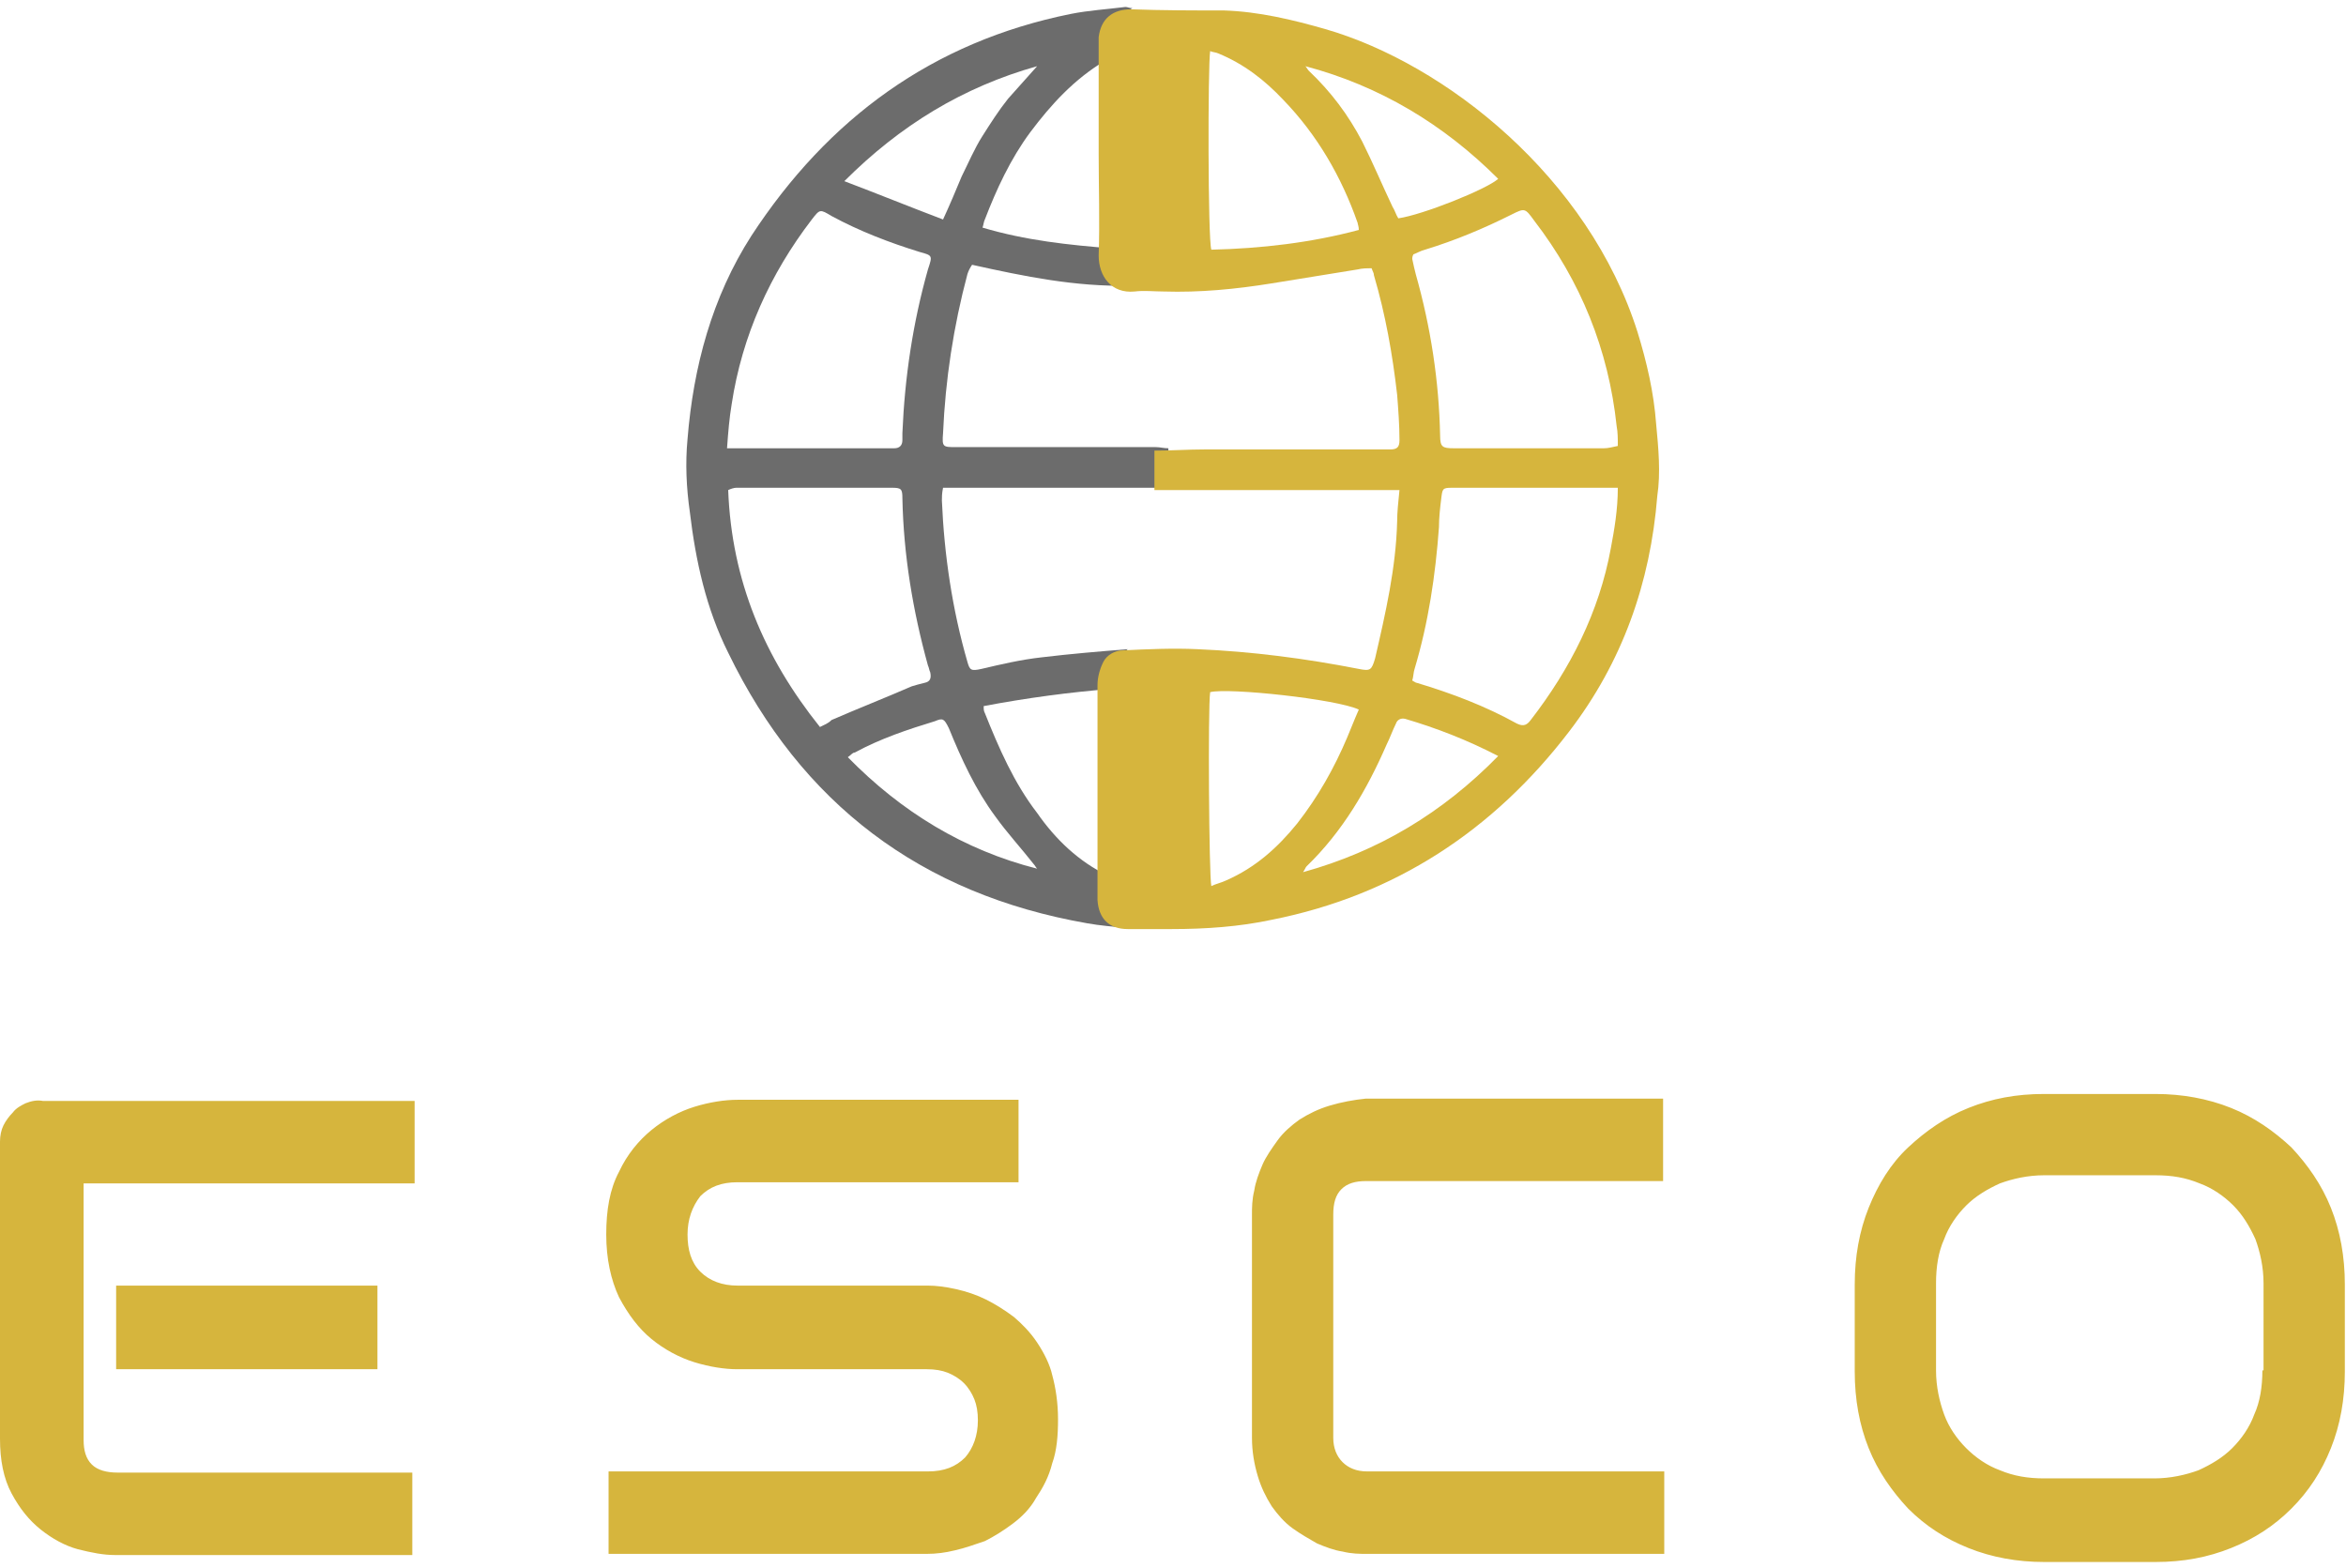 <?xml version="1.0" encoding="utf-8"?>
<!-- Generator: Adobe Illustrator 21.0.1, SVG Export Plug-In . SVG Version: 6.00 Build 0)  -->
<svg version="1.1" xmlns="http://www.w3.org/2000/svg" xmlns:xlink="http://www.w3.org/1999/xlink" x="0px" y="0px"
	 viewBox="0 0 202 135" style="enable-background:new 0 0 202 135;" xml:space="preserve">
<style type="text/css">
	.st0{enable-background:new    ;}
	.st1{fill-rule:evenodd;clip-rule:evenodd;fill:#D6B53D;}
	.st2{fill-rule:evenodd;clip-rule:evenodd;fill:#6C6C6C;}
</style>
<g id="esco_1_" class="st0">
	<g id="esco">
		<g>
			<path class="st1" d="M32.5,117.9v-7.2H10v7.2H32.5z M2.2,95c-0.4,0.2-0.8,0.4-1.1,0.8c-0.3,0.3-0.6,0.7-0.8,1.1
				c-0.2,0.4-0.3,0.9-0.3,1.4v25.6c0,1.8,0.3,3.4,1,4.7c0.7,1.3,1.5,2.3,2.5,3.1c1,0.8,2.1,1.4,3.2,1.7c1.2,0.3,2.2,0.5,3.2,0.5
				h25.6v-7.1H10.1c-0.9,0-1.7-0.2-2.2-0.7c-0.5-0.5-0.7-1.2-0.7-2.1v-22.1h28.5v-7.1h-32C3.2,94.7,2.7,94.8,2.2,95z M89.3,115.6
				c-0.6-0.9-1.3-1.6-2-2.2c-0.8-0.6-1.6-1.1-2.4-1.5c-0.8-0.4-1.7-0.7-2.6-0.9c-0.9-0.2-1.7-0.3-2.4-0.3H63.5
				c-1.3,0-2.4-0.4-3.2-1.2c-0.8-0.8-1.1-1.9-1.1-3.2c0-1.3,0.4-2.4,1.1-3.3c0.8-0.8,1.8-1.2,3.2-1.2h24.2v-7.1H63.5
				c-1.1,0-2.4,0.2-3.7,0.6c-1.3,0.4-2.6,1.1-3.7,2c-1.1,0.9-2.1,2.1-2.8,3.6c-0.8,1.5-1.1,3.3-1.1,5.4s0.4,3.9,1.1,5.4
				c0.8,1.5,1.7,2.7,2.8,3.6c1.1,0.9,2.4,1.6,3.7,2c1.3,0.4,2.6,0.6,3.7,0.6h16.3c0.7,0,1.3,0.1,1.8,0.3c0.5,0.2,1,0.5,1.4,0.9
				c0.4,0.4,0.7,0.9,0.9,1.4c0.2,0.5,0.3,1.1,0.3,1.8c0,1.3-0.4,2.4-1.1,3.2c-0.8,0.8-1.8,1.2-3.2,1.2H52.4v7.1h27.4
				c0.8,0,1.6-0.1,2.4-0.3c0.9-0.2,1.7-0.5,2.6-0.8c0.8-0.4,1.6-0.9,2.4-1.5c0.8-0.6,1.5-1.3,2-2.2c0.6-0.9,1.1-1.8,1.4-3
				c0.4-1.1,0.5-2.4,0.5-3.8c0-1.4-0.2-2.7-0.5-3.8C90.4,117.5,89.9,116.5,89.3,115.6z M114.5,95.2c-1,0.3-1.8,0.7-2.6,1.2
				c-0.7,0.5-1.4,1.1-1.9,1.8c-0.5,0.7-1,1.4-1.3,2.1c-0.3,0.7-0.6,1.5-0.7,2.2c-0.2,0.8-0.2,1.5-0.2,2.1v19.2
				c0,1.2,0.2,2.3,0.5,3.3c0.3,1,0.7,1.8,1.2,2.6c0.5,0.7,1.1,1.4,1.8,1.9c0.7,0.5,1.4,0.9,2.1,1.3c0.7,0.3,1.5,0.6,2.2,0.7
				c0.8,0.2,1.5,0.2,2.1,0.2h25.6v-7.1h-25.6c-0.9,0-1.6-0.3-2.1-0.8c-0.5-0.5-0.8-1.2-0.8-2.1v-19.2c0-1,0.2-1.7,0.7-2.2
				c0.5-0.5,1.2-0.7,2.1-0.7h25.6v-7.1h-25.6C116.6,94.7,115.5,94.9,114.5,95.2z M200.7,104c-0.8-2-2-3.7-3.4-5.2
				c-1.5-1.4-3.2-2.6-5.2-3.4c-2-0.8-4.2-1.2-6.5-1.2H176c-2.4,0-4.5,0.4-6.5,1.2c-2,0.8-3.7,2-5.2,3.4c-1.5,1.4-2.6,3.2-3.4,5.2
				c-0.8,2-1.2,4.2-1.2,6.6v7.5c0,2.4,0.4,4.6,1.2,6.6c0.8,2,2,3.7,3.4,5.2c1.5,1.5,3.2,2.6,5.2,3.4c2,0.8,4.2,1.2,6.5,1.2h9.6
				c2.4,0,4.5-0.4,6.5-1.2c2-0.8,3.7-1.9,5.2-3.4c1.5-1.5,2.6-3.2,3.4-5.2c0.8-2,1.2-4.2,1.2-6.6v-7.5
				C201.9,108.2,201.5,106,200.7,104z M194.8,118c0,1.4-0.2,2.7-0.7,3.8c-0.4,1.1-1.1,2.1-1.9,2.9c-0.8,0.8-1.8,1.4-2.9,1.9
				c-1.1,0.4-2.4,0.7-3.8,0.7H176c-1.4,0-2.6-0.2-3.8-0.7c-1.1-0.4-2.1-1.1-2.9-1.9c-0.8-0.8-1.5-1.8-1.9-2.9
				c-0.4-1.1-0.7-2.4-0.7-3.8v-7.5c0-1.4,0.2-2.7,0.7-3.8c0.4-1.1,1.1-2.1,1.9-2.9c0.8-0.8,1.8-1.4,2.9-1.9c1.1-0.4,2.4-0.7,3.8-0.7
				h9.6c1.4,0,2.6,0.2,3.8,0.7c1.1,0.4,2.1,1.1,2.9,1.9c0.8,0.8,1.4,1.8,1.9,2.9c0.4,1.1,0.7,2.4,0.7,3.8V118z"/>
		</g>
	</g>
</g>
<g id="_x31__1_" class="st0">
	<g id="_x31_">
		<g>
			<path class="st2" d="M100.6,42v-3.4c-0.4,0-0.7-0.1-1.1-0.1c-5.7,0-11.5,0-17.2,0c-1.1,0-1.2,0-1.1-1.2c0.2-4.6,0.9-9.2,2.1-13.7
				c0.1-0.3,0.2-0.5,0.4-0.8c4.5,1,8.9,1.9,13.5,1.8c-1.1-0.8-1.3-2-1.3-3.2c-3.9-0.3-7.6-0.7-11.3-1.8c0.1-0.3,0.1-0.5,0.2-0.7
				c1-2.6,2.2-5.2,3.9-7.5c1.8-2.4,3.8-4.6,6.5-6.2c0.6-0.3,0.8-0.7,0.8-1.3c-0.1-1.3,0.2-2.4,1.5-3.2c-0.3,0-0.4-0.1-0.6-0.1
				c-1.6,0.2-3.2,0.3-4.7,0.6c-11.9,2.4-20.9,9-27.5,19.1c-3.4,5.3-5,11.3-5.5,17.5c-0.2,2.1-0.1,4.2,0.2,6.3
				c0.5,4.2,1.4,8.3,3.3,12.1C69,69.2,79.3,77,93.6,79.5c1.1,0.2,2.3,0.3,3.5,0.4c0-0.1,0.1-0.1,0.1-0.2c-1.6-1-1.3-2.6-1.4-4
				c-0.2-0.1-0.3-0.2-0.4-0.3c-2.5-1.2-4.5-3.1-6.1-5.4c-2-2.6-3.3-5.6-4.5-8.6c-0.1-0.2-0.1-0.3-0.1-0.6c3.7-0.7,7.4-1.2,11.2-1.5
				c-0.1-1.4,0.2-2.5,1.2-3.4c-2.5,0.2-4.9,0.4-7.4,0.7c-1.8,0.2-3.5,0.6-5.2,1c-0.9,0.2-1,0.1-1.2-0.6c-1.3-4.5-2-9.2-2.2-13.9
				c0-0.3,0-0.6,0.1-1.1H100.6z M89.3,5.7c-0.8,0.9-1.7,1.9-2.5,2.8c-0.8,1-1.5,2.1-2.2,3.2c-0.7,1.1-1.2,2.3-1.8,3.5
				c-0.5,1.2-1,2.4-1.6,3.7c-2.9-1.1-5.6-2.2-8.5-3.3C77.5,10.8,82.9,7.5,89.3,5.7z M63,34.8c0.9-5.9,3.3-11.2,6.9-15.9
				c0.7-0.9,0.7-0.9,1.7-0.3c2.4,1.3,5,2.3,7.6,3.1c1.1,0.3,1.1,0.3,0.7,1.5c-1.3,4.6-2,9.3-2.2,14.1c0,0.2,0,0.4,0,0.6
				c0,0.5-0.3,0.7-0.7,0.7c-0.3,0-0.5,0-0.8,0c-4.1,0-8.2,0-12.2,0h-1.4C62.7,37.2,62.8,36,63,34.8z M70.6,62.6
				c-4.8-6-7.6-12.6-7.9-20.4c0.2-0.1,0.5-0.2,0.7-0.2c4.5,0,9,0,13.4,0c0.8,0,0.9,0.1,0.9,0.9c0.1,4.9,0.9,9.7,2.2,14.4
				c0.1,0.2,0.1,0.4,0.2,0.6c0.1,0.5,0,0.8-0.5,0.9c-0.4,0.1-0.8,0.2-1.1,0.3c-2.3,1-4.6,1.9-6.9,2.9C71.3,62.3,71,62.4,70.6,62.6z
				 M81.7,62.7c1.1,2.7,2.3,5.3,4,7.6c1,1.4,2.2,2.7,3.3,4.1c0.1,0.1,0.2,0.3,0.3,0.4C83,73.2,77.6,69.9,73,65.2
				c0.3-0.2,0.4-0.4,0.6-0.4c2.2-1.2,4.6-2,6.9-2.7C81.2,61.8,81.3,61.9,81.7,62.7z"/>
		</g>
	</g>
</g>
<g id="_x32__1_" class="st0">
	<g id="_x32_">
		<g>
			<path class="st1" d="M142.6,36.5c-0.2-2.7-0.8-5.3-1.6-7.9c-4.2-13.3-16.5-23.1-26.9-26.1c-2.8-0.8-5.7-1.5-8.7-1.6
				c-2.7,0-5.3,0-8-0.1c-1.6,0-2.6,0.8-2.8,2.4c0,0.4,0,0.8,0,1.2c0,2.9,0,5.9,0,8.8c0,2.9,0.1,5.9,0,8.8c0,1.8,1.1,3.3,3.1,3.1
				c0.8-0.1,1.7,0,2.5,0c3.1,0.1,6.2-0.2,9.3-0.7c2.5-0.4,4.9-0.8,7.4-1.2c0.4-0.1,0.8-0.1,1.2-0.1c0.1,0.3,0.2,0.4,0.2,0.6
				c1,3.4,1.6,6.8,2,10.3c0.1,1.3,0.2,2.6,0.2,3.9c0,0.6-0.2,0.8-0.8,0.8c-0.2,0-0.4,0-0.5,0c-5.2,0-10.3,0-15.5,0
				c-1.4,0-2.8,0.1-4.3,0.1v3.4h21.1c-0.1,1-0.2,1.9-0.2,2.7c-0.1,4-1,7.9-1.9,11.8c-0.3,1-0.4,1.1-1.4,0.9
				c-4.6-0.9-9.2-1.5-13.9-1.7c-2.1-0.1-4.3,0-6.4,0.1C96,56,95.3,56.4,95,57c-0.3,0.6-0.5,1.3-0.5,2c0,5.3,0,10.7,0,16
				c0,0.8,0,1.7,0,2.5c0.1,1.6,1,2.5,2.6,2.5c1.3,0,2.5,0,3.8,0c2.9,0,5.8-0.2,8.6-0.8c10.6-2.1,19.1-7.7,25.6-16.2
				c4.6-6,7-12.8,7.6-20.3C143,40.7,142.8,38.6,142.6,36.5z M104.3,21.5c-0.3-0.9-0.3-15.8-0.1-17.1c0.2,0.1,0.5,0.1,0.7,0.2
				c2.2,0.9,4,2.3,5.6,4c2.9,3,5,6.6,6.4,10.6c0,0.1,0.1,0.3,0.1,0.6C112.9,20.9,108.6,21.4,104.3,21.5z M120.4,18.8
				c-0.2-0.3-0.3-0.7-0.5-1c-0.9-1.9-1.7-3.8-2.6-5.6c-1.2-2.3-2.7-4.3-4.6-6.1c-0.1-0.1-0.2-0.3-0.3-0.4c6.4,1.7,11.9,5,16.6,9.7
				C128,16.3,122.5,18.5,120.4,18.8z M105.6,75.8c-0.4,0.2-0.9,0.3-1.3,0.5c-0.2-0.9-0.3-15.4-0.1-16.7c1.6-0.4,10.9,0.6,12.8,1.5
				c-0.4,0.9-0.7,1.7-1,2.4c-1.1,2.6-2.5,5.1-4.3,7.4C110,73,108.1,74.7,105.6,75.8z M112.2,75.1c0.2-0.3,0.2-0.4,0.3-0.5
				c3.1-3,5.2-6.6,6.9-10.5c0.3-0.6,0.5-1.2,0.8-1.8c0.1-0.3,0.4-0.5,0.8-0.4c2.7,0.8,5.3,1.8,8,3.2C124.2,70,118.7,73.3,112.2,75.1
				z M138.7,47.2c-1,5.5-3.5,10.4-6.9,14.8c-0.3,0.4-0.6,0.6-1.2,0.3c-2.7-1.5-5.6-2.6-8.6-3.5c-0.1,0-0.2-0.1-0.4-0.2
				c0.1-0.3,0.1-0.7,0.2-1c1.2-4,1.8-8.1,2.1-12.2c0-0.8,0.1-1.7,0.2-2.5c0.1-0.8,0.1-0.9,0.9-0.9c0.8,0,1.6,0,2.4,0
				c3.5,0,7.1,0,10.6,0c0.4,0,0.8,0,1.3,0C139.3,43.9,139,45.6,138.7,47.2z M138.1,38.6c-4.3,0-8.6,0-12.9,0c-1,0-1.2-0.1-1.2-1.1
				c-0.1-4.7-0.8-9.3-2.1-13.9c-0.1-0.4-0.2-0.8-0.3-1.3c0-0.1,0-0.2,0.1-0.4c0.3-0.1,0.6-0.3,1-0.4c2.6-0.8,5-1.8,7.4-3
				c1.2-0.6,1.2-0.6,2,0.5c4,5.2,6.4,11.1,7.1,17.7c0.1,0.5,0.1,1.1,0.1,1.7C138.8,38.5,138.5,38.6,138.1,38.6z"/>
		</g>
	</g>
</g>
</svg>
